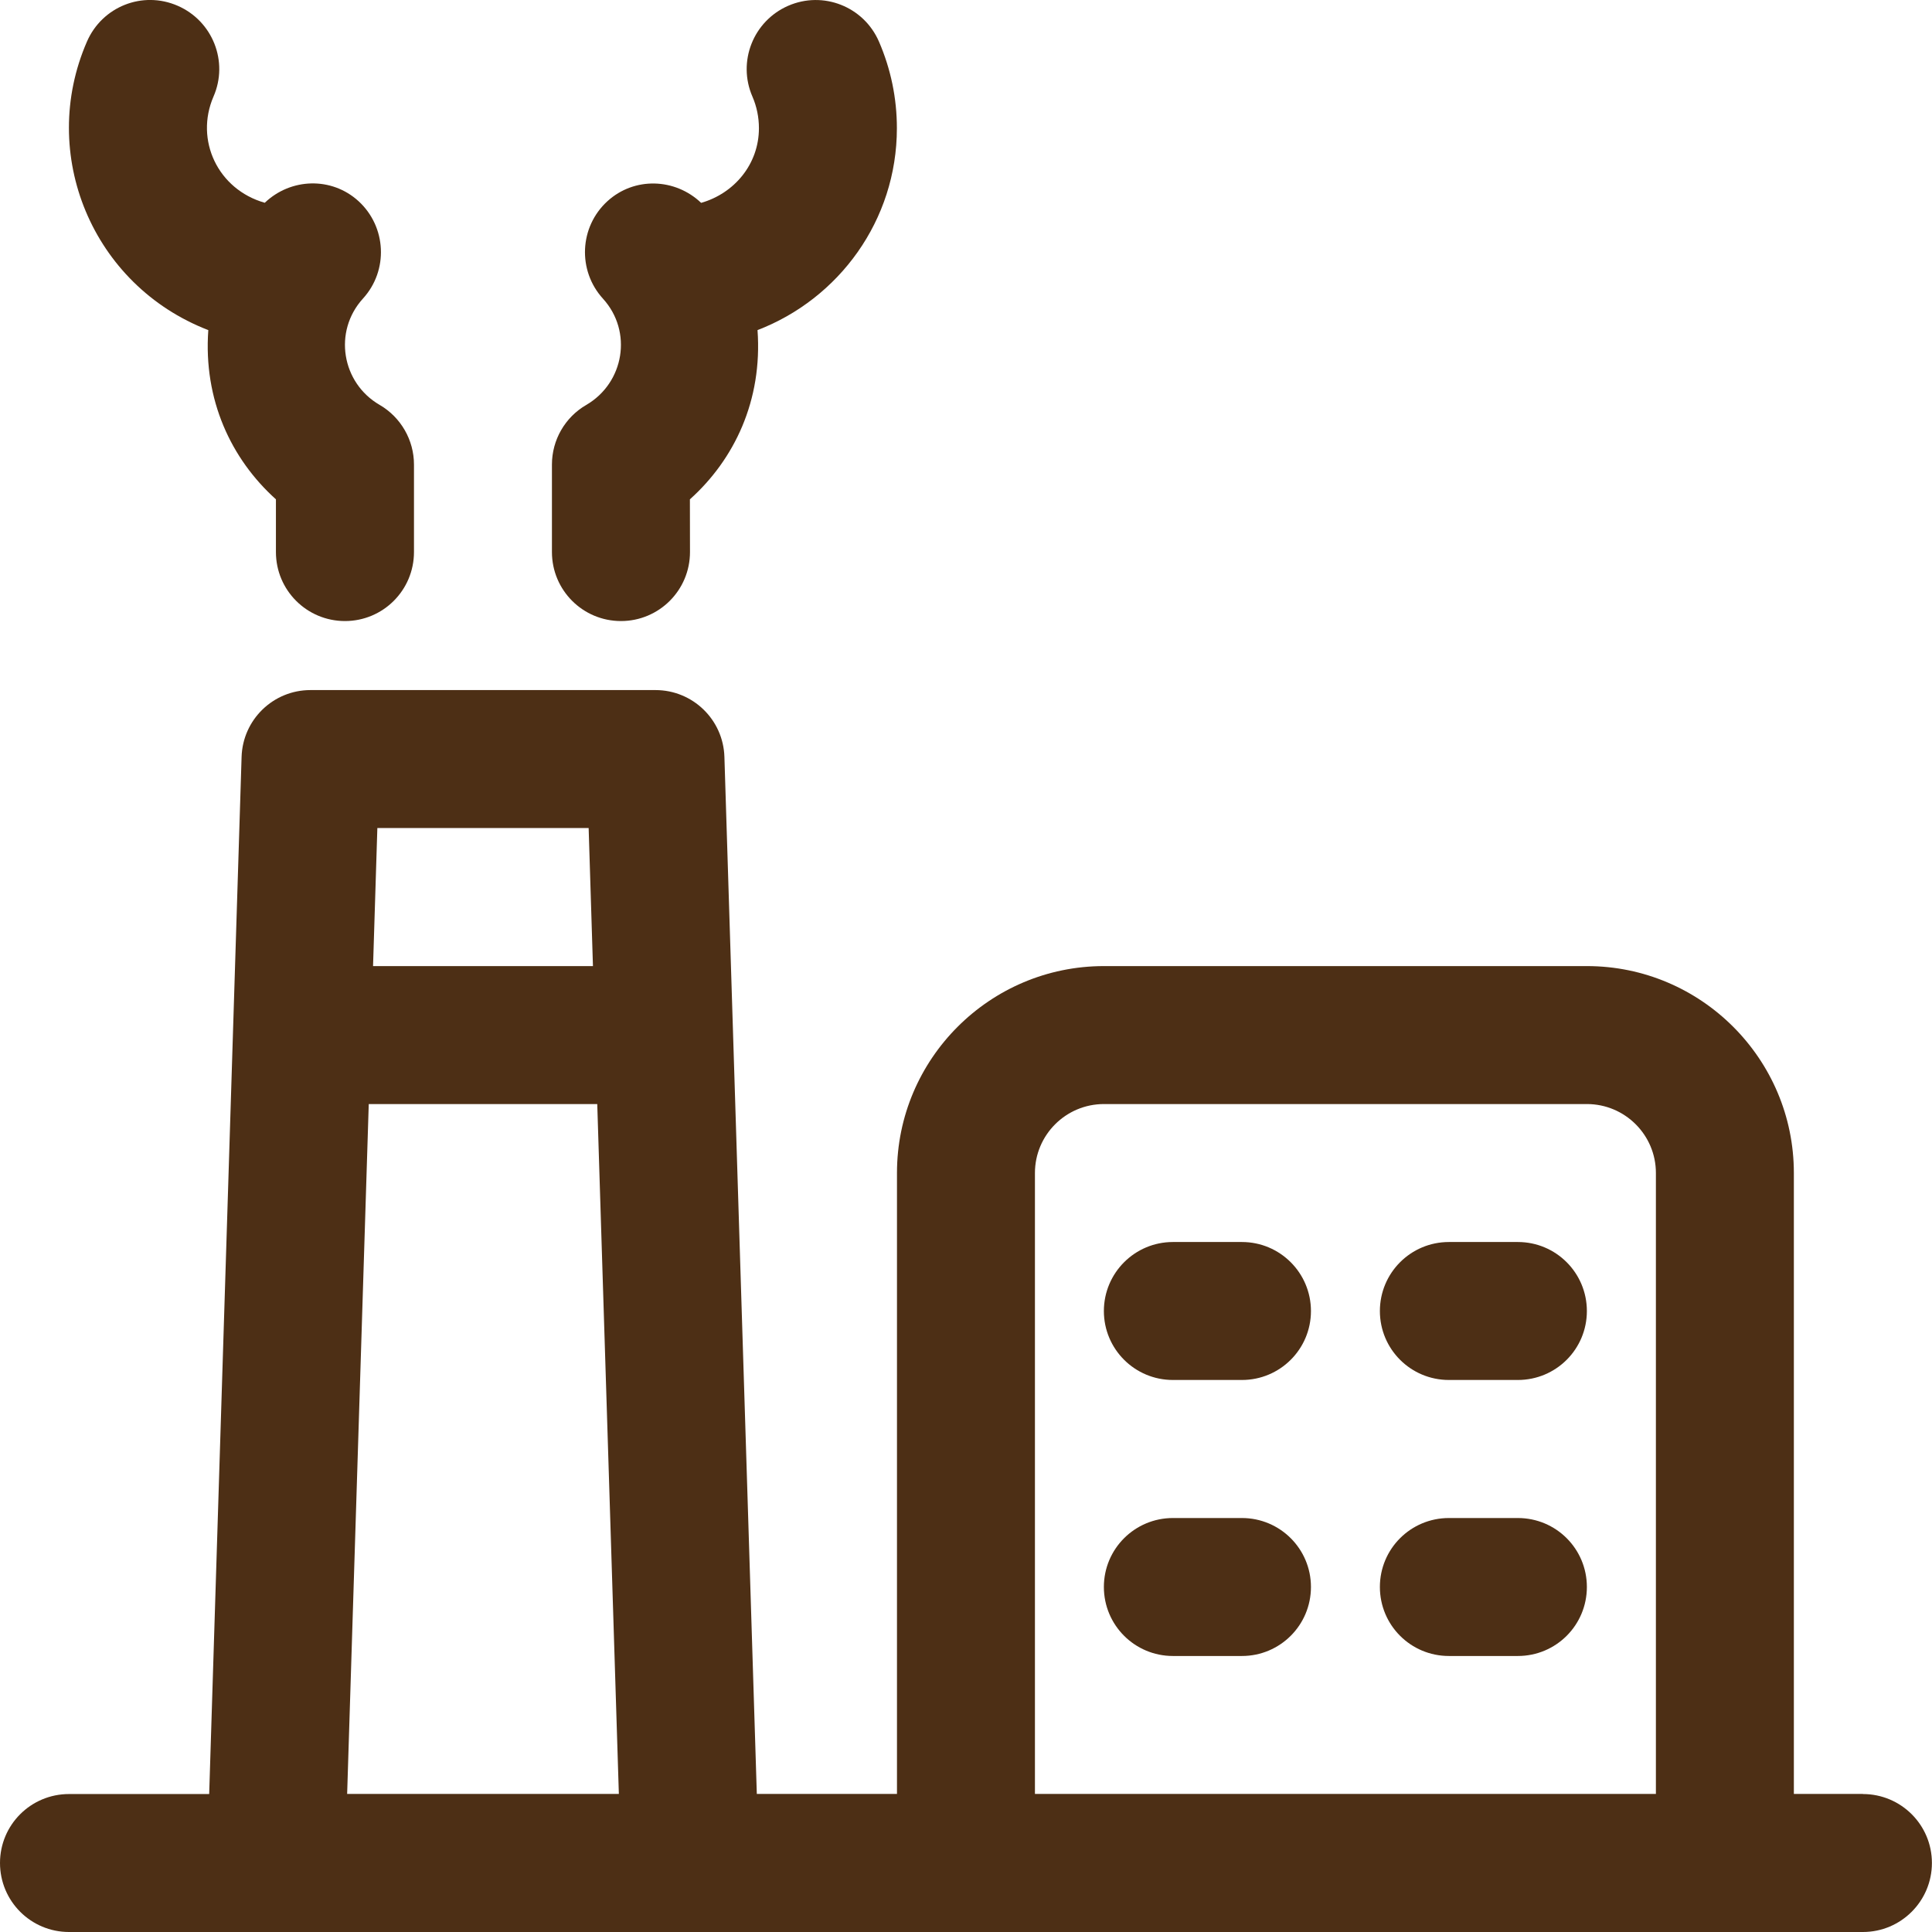 <svg width="22" height="22" viewBox="0 0 22 22" fill="none" xmlns="http://www.w3.org/2000/svg">
<path d="M6.285 6.286V5.29C6.285 5.01 6.434 4.751 6.676 4.611C7.107 4.36 7.207 3.776 6.866 3.401C6.574 3.08 6.597 2.583 6.917 2.291C7.223 2.012 7.687 2.027 7.984 2.31C8.36 2.203 8.642 1.87 8.642 1.46C8.642 1.335 8.617 1.213 8.568 1.1C8.395 0.702 8.577 0.24 8.975 0.066C9.374 -0.108 9.836 0.075 10.009 0.474C10.144 0.786 10.213 1.118 10.213 1.46C10.213 2.51 9.552 3.403 8.626 3.759C8.684 4.559 8.363 5.231 7.856 5.686L7.857 6.286C7.857 6.721 7.505 7.072 7.071 7.072C6.637 7.072 6.285 6.721 6.285 6.286L6.285 6.286Z" fill="#4D2F15"/>
<path d="M0.99 0.474C1.163 0.075 1.623 -0.109 2.024 0.066C2.422 0.24 2.605 0.702 2.431 1.1C2.217 1.595 2.48 2.157 3.015 2.309C3.311 2.026 3.776 2.011 4.082 2.29C4.402 2.583 4.425 3.08 4.133 3.4C3.792 3.775 3.891 4.36 4.322 4.61C4.565 4.751 4.714 5.011 4.714 5.29V6.286C4.714 6.721 4.362 7.072 3.928 7.072C3.494 7.072 3.142 6.721 3.142 6.286V5.686C2.631 5.226 2.315 4.552 2.372 3.759C1.049 3.249 0.433 1.754 0.99 0.474L0.99 0.474Z" fill="#4D2F15"/>
<path d="M21.213 20.428H20.427L20.427 13.357C20.427 12.058 19.37 11.001 18.07 11.001H12.571C11.271 11.001 10.214 12.058 10.214 13.357V20.428H8.618L8.249 8.619C8.236 8.194 7.888 7.858 7.464 7.858H3.535C3.111 7.858 2.764 8.195 2.751 8.619L2.382 20.429H0.786C0.351 20.429 0 20.78 0 21.214C0 21.648 0.351 22 0.786 22H21.213C21.647 22 21.999 21.648 21.999 21.214C21.999 20.78 21.647 20.429 21.213 20.429L21.213 20.428ZM6.703 9.429L6.752 11.001H4.248L4.297 9.429H6.703ZM3.953 20.428L4.199 12.572H6.801L7.047 20.428H3.953ZM11.785 20.428V13.357C11.785 12.924 12.137 12.572 12.571 12.572H18.07C18.504 12.572 18.856 12.924 18.856 13.357V20.428H11.785Z" fill="#4D2F15"/>
<path d="M14.928 14.929C14.928 15.363 14.576 15.714 14.142 15.714H13.356C12.922 15.714 12.57 15.363 12.57 14.929C12.57 14.495 12.922 14.143 13.356 14.143H14.142C14.576 14.143 14.928 14.495 14.928 14.929Z" fill="#4D2F15"/>
<path d="M18.07 14.929C18.07 15.363 17.719 15.714 17.284 15.714H16.499C16.064 15.714 15.713 15.363 15.713 14.929C15.713 14.495 16.064 14.143 16.499 14.143H17.284C17.719 14.143 18.07 14.495 18.07 14.929Z" fill="#4D2F15"/>
<path d="M14.928 18.071C14.928 18.506 14.576 18.857 14.142 18.857H13.356C12.922 18.857 12.57 18.506 12.57 18.071C12.57 17.637 12.922 17.286 13.356 17.286H14.142C14.576 17.286 14.928 17.637 14.928 18.071Z" fill="#4D2F15"/>
<path d="M18.07 18.071C18.07 18.506 17.719 18.857 17.284 18.857H16.499C16.064 18.857 15.713 18.506 15.713 18.071C15.713 17.637 16.064 17.286 16.499 17.286H17.284C17.719 17.286 18.07 17.637 18.07 18.071Z" fill="#4D2F15"/>
</svg>
